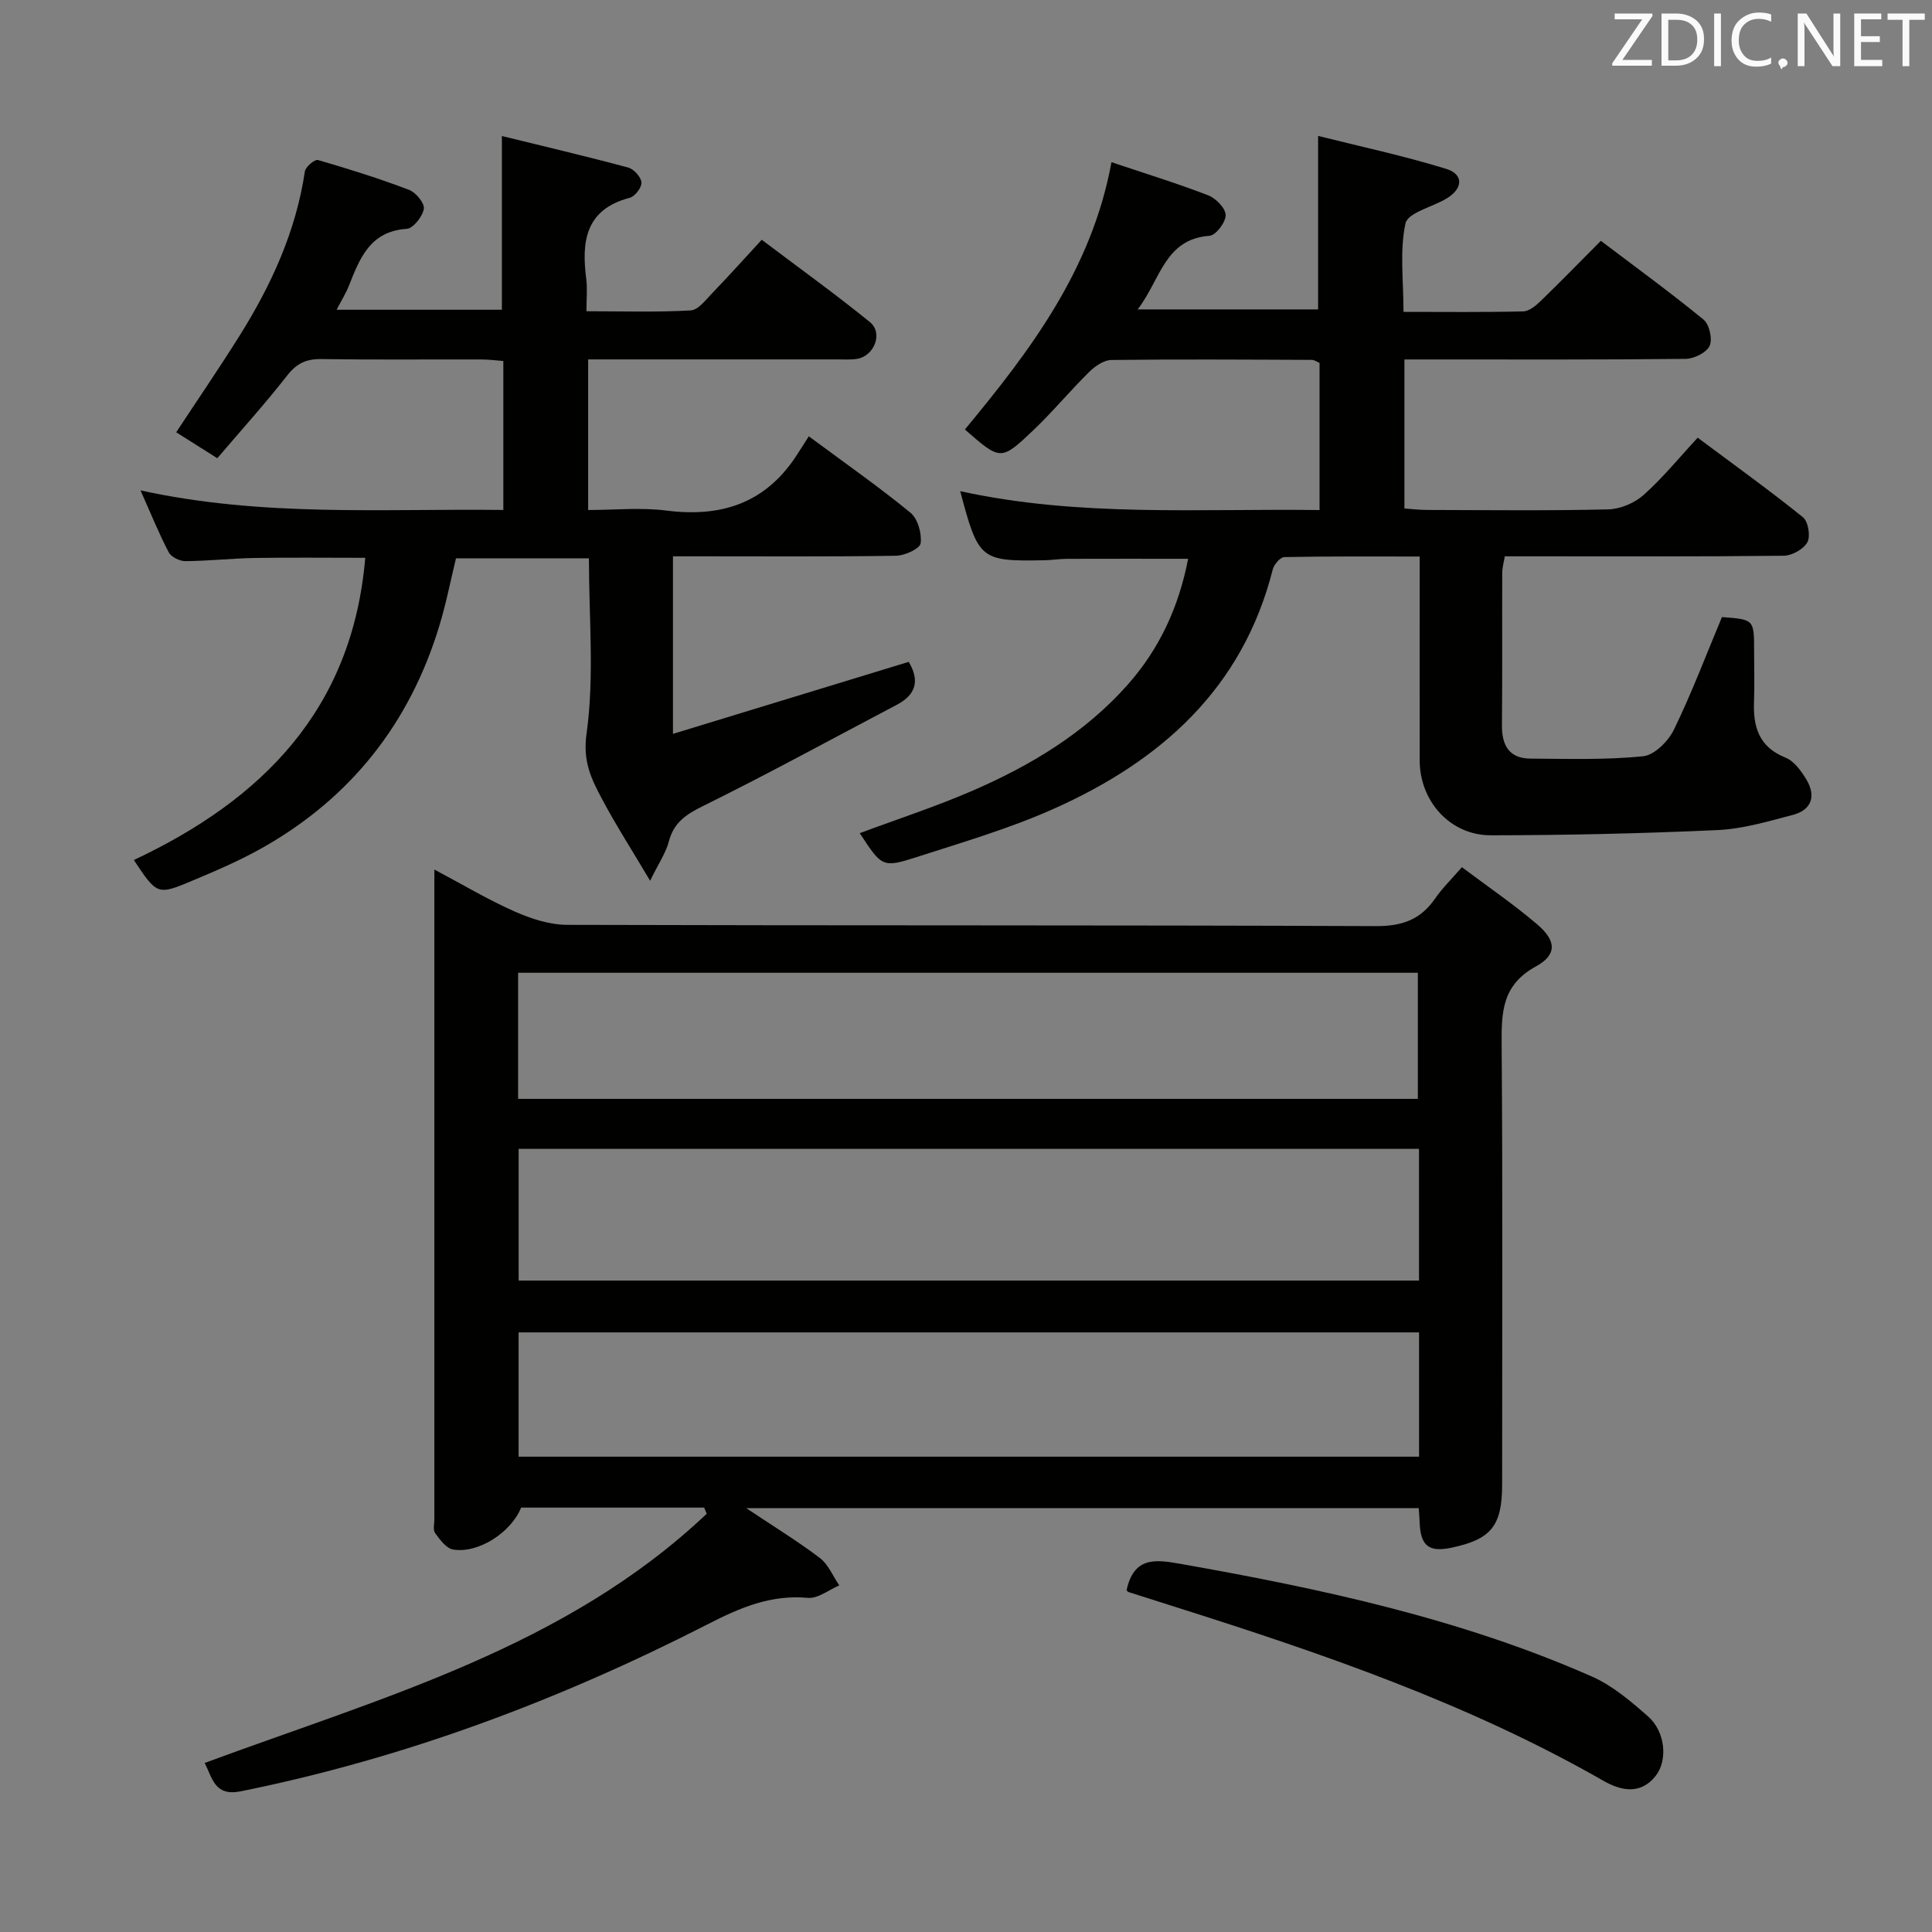 <svg enable-background="new 0 0 400 400" viewBox="0 0 400 400" xmlns="http://www.w3.org/2000/svg"><rect x="0" y="0" width="400" height="400" fill="#808080" stroke="none"/><path d="m145.78 312.13c-12.64 0-25.28 0-37.89 0-2.07 5.15-8.87 9.56-14.09 8.68-1.41-.24-2.71-2.03-3.7-3.38-.49-.66-.17-1.94-.17-2.94 0-43.49 0-86.98 0-130.47 0-.99 0-1.98 0-3.99 5.96 3.16 11.17 6.28 16.68 8.71 3.37 1.49 7.2 2.73 10.82 2.74 55.82.17 111.64.03 167.47.26 5.39.02 9.2-1.33 12.2-5.68 1.5-2.17 3.43-4.04 5.57-6.52 5.33 4 10.67 7.65 15.57 11.82 3.98 3.39 4.2 6.29-.27 8.74-7.05 3.87-7.12 9.55-7.07 16.26.23 30.33.1 60.65.1 90.98 0 8.55-2.24 11.35-10.45 13.09-4.67.99-6.41-.34-6.62-5.06-.04-.96-.11-1.92-.19-3.12-46.13 0-92 0-139.23 0 5.81 3.88 10.71 6.87 15.25 10.33 1.75 1.34 2.69 3.74 4 5.66-2.17.92-4.42 2.77-6.48 2.58-7.67-.7-13.99 2-20.67 5.42-30.72 15.72-62.81 27.78-96.76 34.63-5.4 1.09-5.85-2.67-7.47-5.87 36.72-13.58 74.71-23.93 103.94-51.59-.18-.42-.36-.85-.54-1.28zm148.01-74.27c-62.48 0-124.47 0-186.41 0v27.27h186.41c0-9.25 0-18.06 0-27.27zm-186.52-10.35h186.28c0-9.01 0-17.58 0-26.11-62.28 0-124.18 0-186.28 0zm186.53 48.35c-62.48 0-124.47 0-186.43 0v25.73h186.43c0-8.7 0-17 0-25.73z" fill="#010100"/><path d="m199.77 88.92c13.5-16.29 26.26-33.07 30.35-55.34 6.98 2.34 13.59 4.38 20.03 6.86 1.58.61 3.59 2.67 3.61 4.09.03 1.47-2.03 4.19-3.33 4.29-9.34.66-10.17 9.14-14.89 15.24h37.36c0-11.47 0-23.13 0-35.92 8.73 2.19 17.74 4.11 26.51 6.82 3.67 1.13 3.5 4.07.12 6.12-2.93 1.78-8.05 2.94-8.54 5.17-1.23 5.67-.41 11.79-.41 18.32 8.57 0 16.68.1 24.79-.1 1.25-.03 2.65-1.22 3.67-2.21 4.07-3.93 8.01-7.99 12.4-12.4 7.18 5.44 14.39 10.68 21.27 16.32 1.2.99 1.89 4.06 1.24 5.44-.65 1.4-3.23 2.66-4.98 2.68-17.49.19-34.99.12-52.48.12-1.79 0-3.59 0-5.72 0v30.86c1.55.1 3.14.3 4.73.3 12.5.03 25 .18 37.48-.12 2.5-.06 5.45-1.32 7.32-2.99 3.94-3.51 7.31-7.67 11.19-11.85 7.81 5.83 14.96 10.96 21.79 16.47 1.09.88 1.6 3.92.92 5.17-.79 1.44-3.18 2.78-4.9 2.8-17.33.2-34.65.12-51.98.12-1.82 0-3.64 0-5.77 0-.21 1.28-.53 2.36-.53 3.45-.04 10.5.04 20.99-.06 31.49-.04 4.17 1.46 6.91 5.9 6.94 7.78.05 15.6.29 23.31-.48 2.34-.23 5.23-3.11 6.39-5.5 3.69-7.58 6.68-15.51 9.95-23.32 6.66.49 6.66.49 6.66 7.02 0 3.5.11 7-.02 10.5-.2 5.23 1.02 9.38 6.52 11.58 1.78.71 3.27 2.77 4.33 4.55 2.05 3.42 1.07 6.3-2.85 7.32-5.12 1.34-10.33 2.89-15.56 3.13-15.62.71-31.27 1.06-46.91 1.08-8.45.01-14.74-7.06-14.75-15.51-.02-13.82 0-27.63 0-42.21-9.53 0-18.78-.07-28.04.12-.83.02-2.12 1.54-2.38 2.56-6.25 24.7-23.23 39.7-45.43 49.59-9.06 4.04-18.67 6.86-28.14 9.91-7.26 2.34-7.33 2.11-11.94-4.9 7.88-2.94 15.83-5.52 23.46-8.84 11.99-5.21 23.09-11.88 31.92-21.79 6.68-7.5 10.69-16.24 12.61-26.18-8.65 0-16.91-.02-25.17.01-1.49.01-2.98.26-4.47.29-13.39.26-13.77-.05-17.55-14.3 24.68 5.41 49.37 3.58 74.4 3.91 0-10.4 0-20.31 0-30.46-.44-.18-1.03-.62-1.62-.63-13.83-.06-27.66-.15-41.48.02-1.54.02-3.36 1.25-4.55 2.43-4.02 3.97-7.65 8.35-11.74 12.24-6.6 6.25-6.7 6.14-14.04-.28z" fill="#010100"/><path d="m188.14 137.03c2.31 3.87 1.53 6.79-2.47 8.89-13.37 7.03-26.62 14.3-40.16 20.98-3.54 1.75-6.02 3.43-7.04 7.34-.59 2.29-2.04 4.37-3.87 8.11-3.82-6.45-7.1-11.54-9.93-16.87-2.21-4.15-4.05-7.77-3.23-13.58 1.64-11.76.49-23.91.49-36.31-9.16 0-18.07 0-27.52 0-1.09 4.47-2.03 9.3-3.45 13.98-6.12 20.15-18.29 35.6-36.65 45.97-4.62 2.61-9.54 4.72-14.44 6.78-7.3 3.07-7.34 2.97-12.16-4.26 26.5-12.47 45.25-31.1 47.91-62.57-7.66 0-15.22-.09-22.78.03-4.82.08-9.63.62-14.45.66-1.18.01-2.94-.85-3.45-1.83-2-3.79-3.6-7.78-5.85-12.82 25.39 5.56 50.09 3.75 75.12 4.05 0-10.38 0-20.29 0-30.84-1.45-.11-3.03-.32-4.61-.32-11-.03-22 .09-33-.08-3.14-.05-5.16.86-7.13 3.39-4.58 5.86-9.57 11.38-14.48 17.14-3.24-2.05-5.75-3.63-8.51-5.37 4.45-6.77 8.93-13.3 13.13-20.01 6.57-10.49 11.66-21.59 13.51-34 .14-.95 2.05-2.55 2.71-2.36 6.36 1.84 12.69 3.83 18.87 6.18 1.4.53 3.25 2.78 3.05 3.93-.27 1.6-2.2 4.05-3.55 4.14-7.62.51-9.72 6.13-11.98 11.82-.61 1.53-1.5 2.94-2.53 4.93h34.22c0-11.59 0-23.25 0-35.97 8.62 2.12 17.42 4.18 26.15 6.53 1.17.31 2.66 1.96 2.75 3.08.08 1.03-1.35 2.9-2.43 3.18-9.17 2.41-10.02 9.02-9 16.81.25 1.95.04 3.96.04 6.68 7.43 0 14.52.23 21.58-.17 1.58-.09 3.17-2.24 4.53-3.65 3.34-3.46 6.55-7.05 10.18-10.98 7.96 6.01 15.35 11.32 22.4 17.05 2.76 2.24.93 6.99-2.63 7.6-1.3.22-2.66.12-3.99.12-15.33.01-30.66 0-46 0-1.79 0-3.58 0-5.72 0v31.18c5.41 0 10.9-.56 16.23.12 11.15 1.42 20.21-1.42 26.65-11.01.94-1.4 1.82-2.84 2.8-4.37 7.84 5.81 14.66 10.57 21.06 15.83 1.52 1.25 2.36 4.29 2.1 6.32-.14 1.1-3.26 2.55-5.06 2.58-13.5.22-27 .12-40.5.12-1.8 0-3.6 0-5.72 0v36.76c16.48-5.04 32.59-9.96 48.81-14.91z" fill="#010100"/><path d="m233.24 329.24c1.52-6.9 5.82-6.41 11.12-5.47 29.13 5.15 57.97 11.33 85.19 23.32 4.3 1.89 8.11 5.15 11.69 8.3 3.53 3.11 4.1 9.03 1.56 12.27-3.12 3.99-7.22 3.1-10.8 1.05-27.87-15.96-58-26.31-88.44-35.94-3.32-1.05-6.63-2.1-9.94-3.16-.13-.04-.23-.21-.38-.37z" fill="#010100"/><g fill="#fafafb"><path d="m342.2 3.2-6.3 9.2h6.1v1.2h-8.2v-.5l6.2-9.1h-5.7v-1.2h7.8v.4z"/><path d="m344 13.7v-10.9h3.1c1.6 0 3 .5 4.1 1.4 1.1 1 1.6 2.2 1.6 3.9s-.5 3-1.6 4-2.5 1.5-4.2 1.5h-3zm1.4-9.6v8.4h1.6c1.4 0 2.5-.4 3.2-1.1.8-.8 1.2-1.8 1.2-3.2s-.4-2.4-1.2-3.1-1.8-1-3.1-1z"/><path d="m356.3 2.8v10.9h-1.4v-10.9z"/><path d="m366.6 13.2c-.8.4-1.8.6-3 .6-1.6 0-2.8-.5-3.7-1.5s-1.4-2.3-1.4-3.9c0-1.7.5-3.2 1.6-4.2s2.4-1.6 4-1.6c1 0 1.9.1 2.6.4v1.5c-.8-.4-1.6-.6-2.6-.6-1.2 0-2.2.4-3 1.2s-1.1 1.9-1.1 3.3c0 1.3.4 2.3 1.1 3.1s1.6 1.1 2.8 1.1c1.1 0 2-.2 2.8-.7v1.3z"/><path d="m368.2 13c0-.3.1-.5.3-.6.2-.2.4-.3.6-.3.3 0 .5.1.7.3s.3.4.3.6-.1.5-.3.6c-.2.2-.4.3-.7.3-.3 1-.5-.1-.6-.3-.2-.2-.3-.4-.3-.6z"/><path d="m381.1 13.7h-1.7l-5.5-8.4c-.2-.2-.3-.5-.4-.7 0 .2.1.8.1 1.5v7.6h-1.4v-10.9h1.8l5.3 8.3c.3.4.4.6.4.8 0-.3-.1-.8-.1-1.6v-7.5h1.4v10.9z"/><path d="m389.7 13.7h-5.8v-10.9h5.6v1.2h-4.2v3.5h3.9v1.2h-3.9v3.7h4.4z"/><path d="m398.4 4.1h-3.1v9.6h-1.4v-9.6h-3.1v-1.3h7.7v1.3z"/></g></svg>